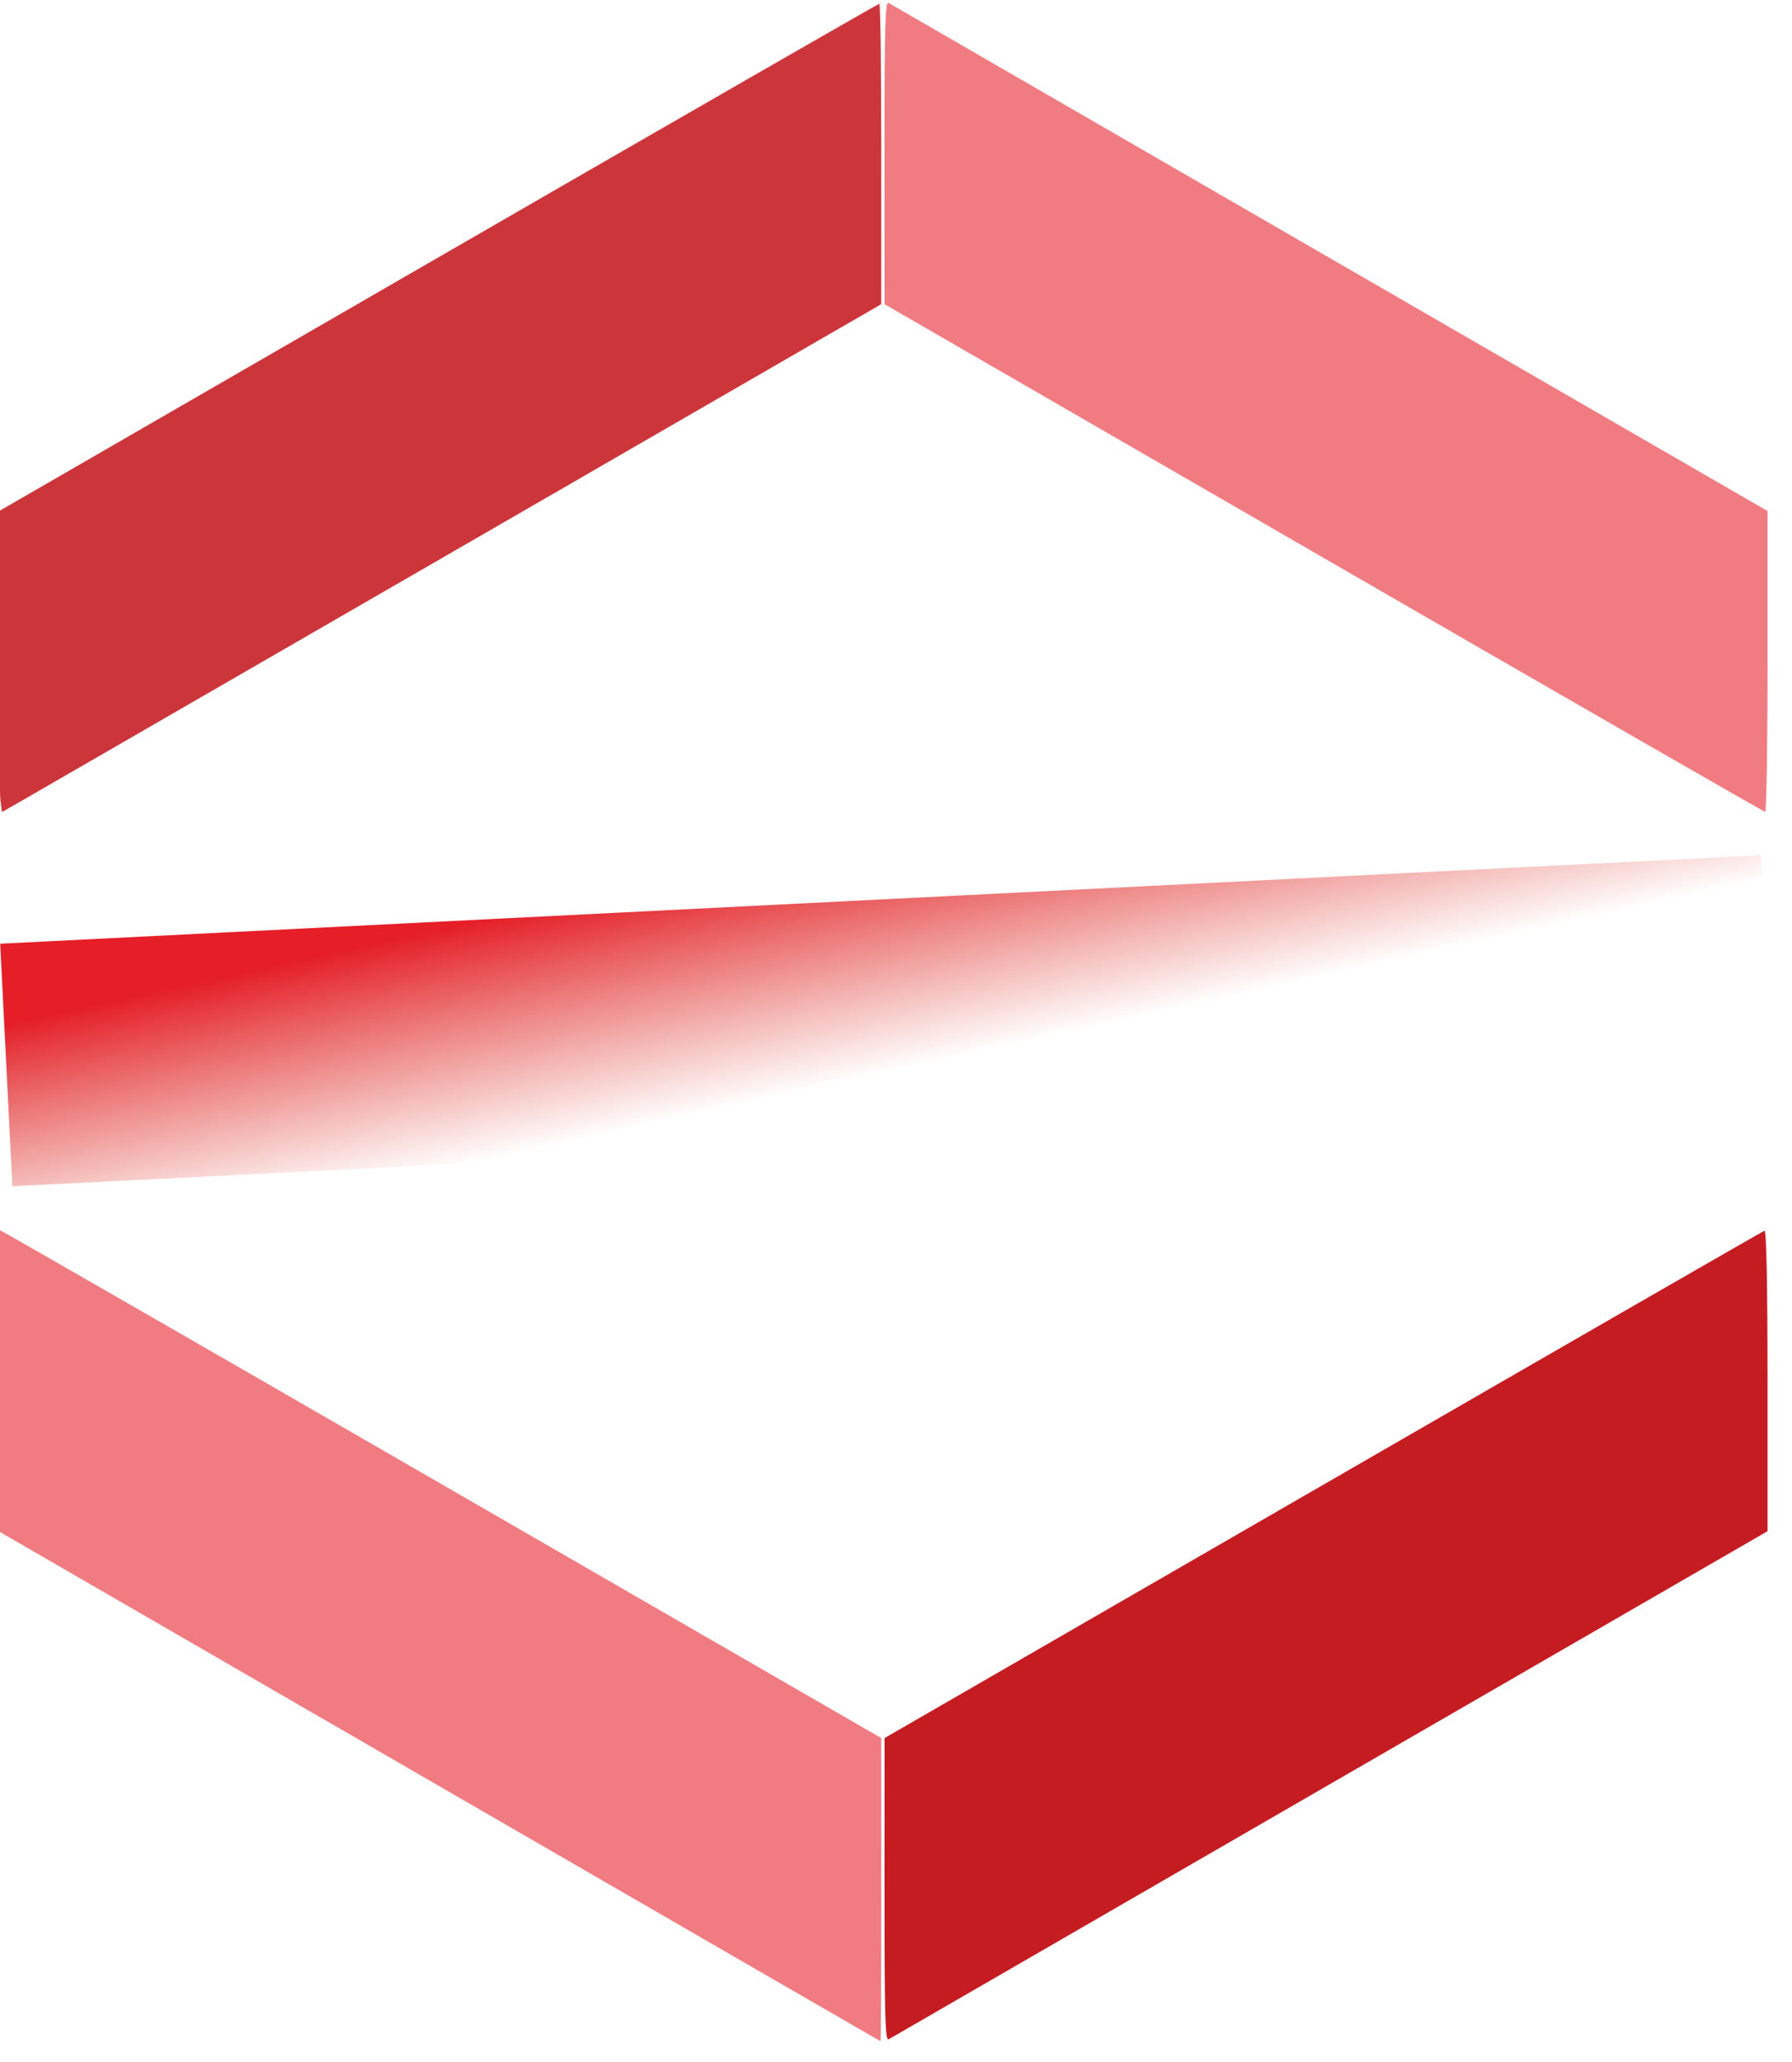 <?xml version="1.0" encoding="UTF-8" standalone="no"?>
<!-- Created with Inkscape (http://www.inkscape.org/) -->

<svg
   width="20.873"
   height="24"
   viewBox="0 0 5.523 6.35"
   version="1.1"
   id="svg5"
   inkscape:version="1.1 (c68e22c387, 2021-05-23)"
   sodipodi:docname="logo-small.svg"
   xmlns:inkscape="http://www.inkscape.org/namespaces/inkscape"
   xmlns:sodipodi="http://sodipodi.sourceforge.net/DTD/sodipodi-0.dtd"
   xmlns:xlink="http://www.w3.org/1999/xlink"
   xmlns="http://www.w3.org/2000/svg"
   xmlns:svg="http://www.w3.org/2000/svg">
  <sodipodi:namedview
     id="namedview7"
     pagecolor="#ffffff"
     bordercolor="#666666"
     borderopacity="1.0"
     inkscape:pageshadow="2"
     inkscape:pageopacity="0.0"
     inkscape:pagecheckerboard="0"
     inkscape:document-units="px"
     showgrid="false"
     showborder="true"
     inkscape:zoom="8"
     inkscape:cx="40.1875"
     inkscape:cy="29.1875"
     inkscape:window-width="1920"
     inkscape:window-height="1001"
     inkscape:window-x="-9"
     inkscape:window-y="-9"
     inkscape:window-maximized="1"
     inkscape:current-layer="layer1"
     units="px"
     width="512px"
     fit-margin-top="0"
     fit-margin-left="0"
     fit-margin-right="0"
     fit-margin-bottom="0" />
  <defs
     id="defs2">
    <linearGradient
       inkscape:collect="always"
       id="linearGradient11575">
      <stop
         style="stop-color:#e51e28;stop-opacity:1;"
         offset="0"
         id="stop11571" />
      <stop
         style="stop-color:#db3423;stop-opacity:0"
         offset="1"
         id="stop11573" />
    </linearGradient>
    <linearGradient
       id="linearGradient9101"
       inkscape:swatch="solid">
      <stop
         style="stop-color:#e51e28;stop-opacity:1;"
         offset="0"
         id="stop9099" />
    </linearGradient>
    <linearGradient
       inkscape:collect="always"
       xlink:href="#linearGradient11575"
       id="linearGradient11577"
       x1="-58.747"
       y1="144.828"
       x2="-53.687"
       y2="174.981"
       gradientUnits="userSpaceOnUse"
       gradientTransform="matrix(0.475,0,0,0.475,42.32,-4.93)" />
  </defs>
  <g
     inkscape:label="Layer 1"
     inkscape:groupmode="layer"
     id="layer1"
     transform="translate(-13.723,-0.678)">
    <g
       id="g864"
       transform="matrix(0.05,0,0,0.05,13.031,0.644)">
      <path
         sodipodi:type="star"
         style="opacity:0;stroke:none"
         id="path848"
         inkscape:flatsided="true"
         sodipodi:sides="6"
         sodipodi:cx="180.40495"
         sodipodi:cy="572.05328"
         sodipodi:r1="500.69531"
         sodipodi:r2="433.61487"
         sodipodi:arg1="-2.6179939"
         sodipodi:arg2="-2.0943951"
         inkscape:rounded="0"
         inkscape:randomized="0"
         d="M -253.21,321.706 180.405,71.358 614.02,321.706 614.02,822.401 180.405,1072.749 -253.21,822.401 Z"
         transform="matrix(0.126,0,0,0.126,45.596,-8.286)" />
      <path
         style="fill:none;stroke:none;stroke-width:0.126px;stroke-linecap:butt;stroke-linejoin:miter;stroke-opacity:1"
         d="M 68.26,19.523 13.784,50.975"
         id="path1807" />
      <path
         style="fill:none;stroke:none;stroke-width:0.126px;stroke-linecap:butt;stroke-linejoin:miter;stroke-opacity:1"
         d="M 122.736,50.975 68.26,19.523"
         id="path1809" />
      <path
         style="fill:none;stroke:none;stroke-width:0.126px;stroke-linecap:butt;stroke-linejoin:miter;stroke-opacity:1"
         d="M 13.784,76.189 68.26,107.64"
         id="path1811" />
      <path
         style="fill:none;stroke:none;stroke-width:0.126px;stroke-linecap:butt;stroke-linejoin:miter;stroke-opacity:1"
         d="M 68.26,107.64 122.736,76.189"
         id="path1926" />
      <path
         style="fill:none;stroke:none;stroke-width:0.126px;stroke-linecap:butt;stroke-linejoin:miter;stroke-opacity:1"
         d="M 68.26,19.523 V 0.678"
         id="path2341" />
      <path
         style="fill:none;stroke:none;stroke-width:0.126px;stroke-linecap:butt;stroke-linejoin:miter;stroke-opacity:1"
         d="m 68.26,107.64 v 18.845"
         id="path2343" />
      <path
         style="opacity:0.077;fill:#c51c22;fill-opacity:1;stroke:none;stroke-width:0.194"
         d="M 13.73,41.447 V 32.162 L 37.508,18.435 C 50.586,10.886 62.834,3.814 64.725,2.722 l 3.438,-1.987 -0.003,9.34 -0.003,9.34 -27.022,15.594 c -14.861,8.577 -27.108,15.623 -27.214,15.659 -0.126,0.042 -0.193,-3.147 -0.193,-9.22 z"
         id="path2382" />
      <path
         style="opacity:0.876;fill:#c51c22;fill-opacity:1;stroke:none;stroke-width:0.194"
         d="m 13.868,49.973 c -0.054,-0.399 -0.108,-4.561 -0.121,-9.249 L 13.723,32.2 40.82,16.557 C 55.723,7.954 67.972,0.915 68.04,0.915 c 0.068,0 0.122,4.162 0.121,9.25 l -0.001,9.25 -25.992,15.013 c -14.296,8.257 -26.49,15.296 -27.098,15.642 l -1.105,0.629 z"
         id="path2569" />
      <path
         style="opacity:1;fill:#c51c22;fill-opacity:1;stroke:none;stroke-width:0.194"
         d="m 68.361,117.105 0.004,-9.356 27.023,-15.594 c 14.863,-8.577 27.108,-15.623 27.213,-15.659 0.122,-0.042 0.19,3.238 0.19,9.223 v 9.287 L 95.833,110.579 c -14.827,8.565 -27.075,15.642 -27.217,15.728 -0.214,0.128 -0.257,-1.458 -0.254,-9.201 z"
         id="path4417" />
      <path
         style="opacity:0.585;fill:#e51e28;fill-opacity:1;stroke:none;stroke-width:0.194"
         d="m 95.433,35.047 -27.067,-15.632 -0.004,-9.356 c -0.004,-7.743 0.04,-9.33 0.254,-9.201 0.142,0.085 12.39,7.163 27.217,15.728 l 26.959,15.573 v 9.271 c 0,5.099 -0.065,9.267 -0.145,9.261 -0.08,-0.006 -12.326,-7.045 -27.213,-15.642 z"
         id="path5085" />
      <path
         style="opacity:0.585;fill:#e51e28;fill-opacity:1;stroke:none;stroke-width:0.194"
         d="M 40.898,110.7 13.73,94.992 v -9.264 c 0,-5.095 0.05,-9.264 0.111,-9.264 0.061,0 12.307,7.039 27.214,15.642 l 27.103,15.642 0.003,9.347 c 0.001,5.141 -0.019,9.339 -0.046,9.33 -0.027,-0.009 -12.274,-7.086 -27.217,-15.725 z"
         id="path6382" />
      <rect
         style="opacity:1;mix-blend-mode:color-burn;fill:url(#linearGradient11577);fill-opacity:1;stroke:none;stroke-width:0.092"
         id="rect6669"
         width="108.674"
         height="14.96"
         x="10.884"
         y="59.435"
         transform="rotate(-2.876)" />
    </g>
  </g>
</svg>
